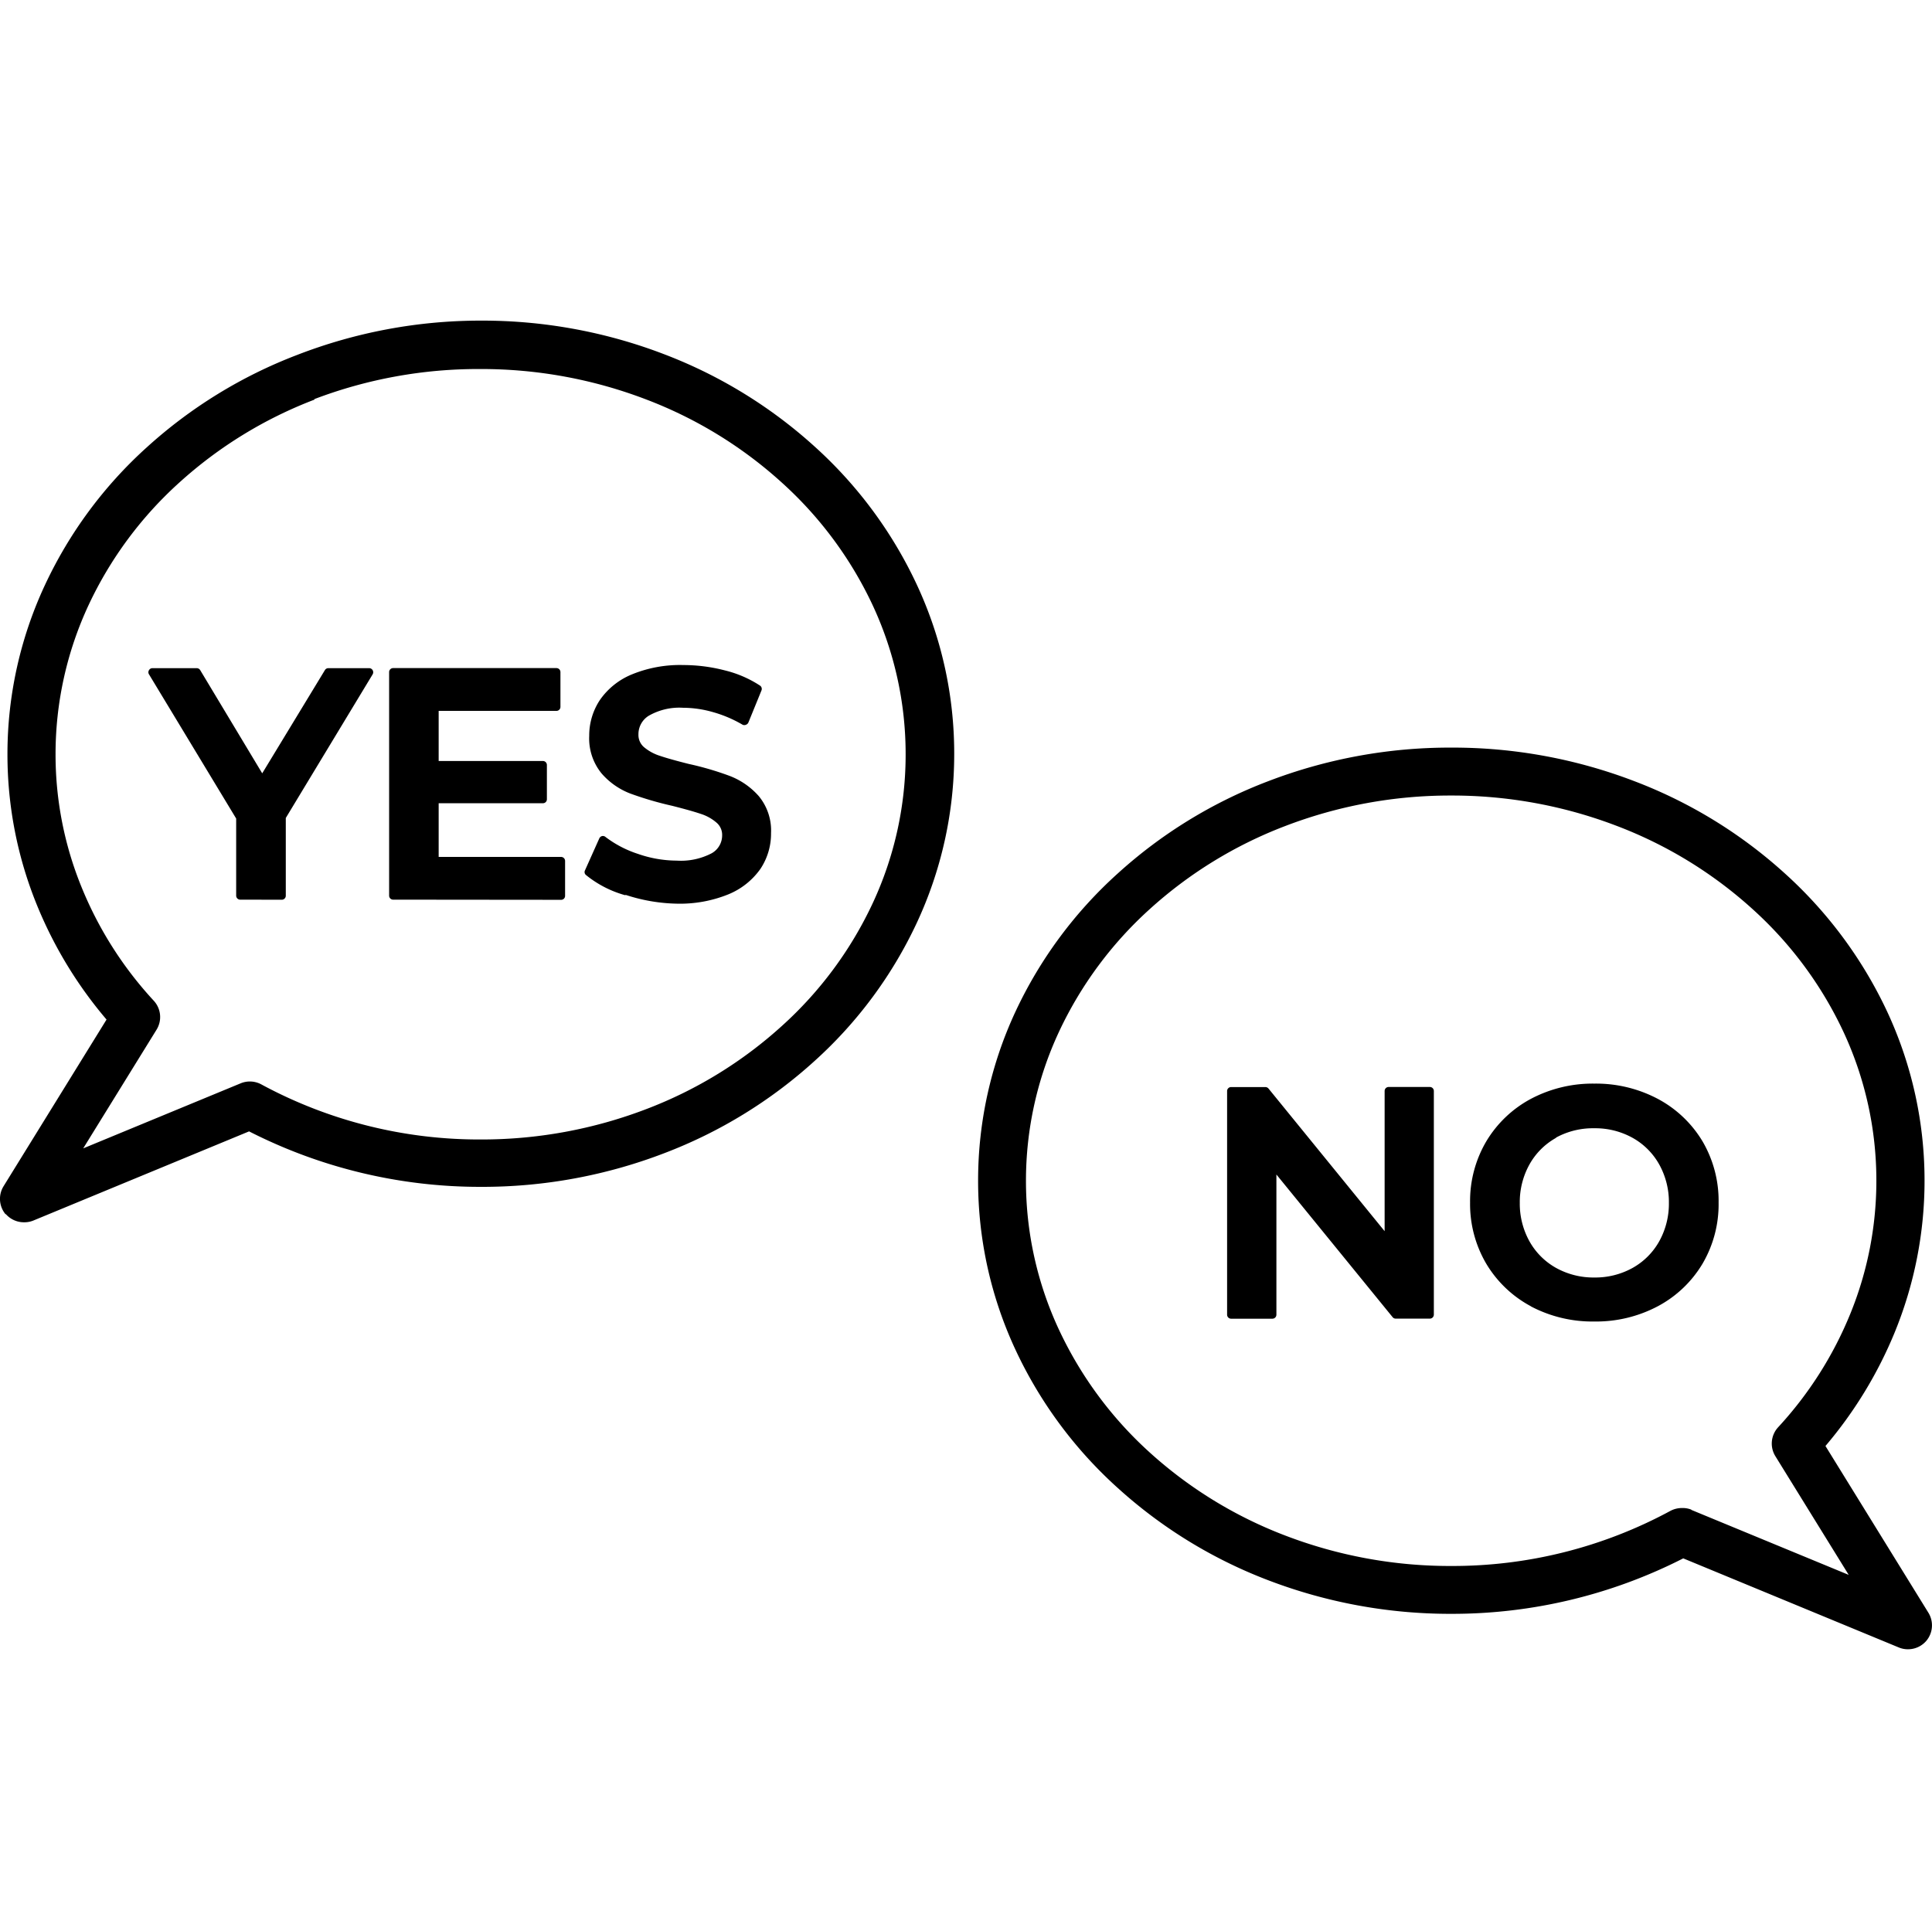 <svg id="ico_poll" xmlns="http://www.w3.org/2000/svg" width="24.1" height="24" viewBox="0 0 24.1 24">
  <rect id="長方形_740" data-name="長方形 740" width="24" height="24" transform="translate(0)" fill="none"/>
  <path id="合体_23" data-name="合体 23" d="M1470.687-2773.446l-2.69-1.112a6.343,6.343,0,0,1-2.893.692,6.353,6.353,0,0,1-2.289-.421,5.94,5.94,0,0,1-1.875-1.152,5.379,5.379,0,0,1-1.271-1.718,4.985,4.985,0,0,1-.468-2.113,4.99,4.99,0,0,1,.468-2.113,5.386,5.386,0,0,1,1.271-1.717,5.923,5.923,0,0,1,1.875-1.152,6.332,6.332,0,0,1,2.289-.421,6.335,6.335,0,0,1,2.289.421,5.925,5.925,0,0,1,1.875,1.152,5.413,5.413,0,0,1,1.271,1.717,4.989,4.989,0,0,1,.468,2.113,4.994,4.994,0,0,1-.37,1.887,5.284,5.284,0,0,1-.866,1.423l1.284,2.08a.3.3,0,0,1-.026.351.3.3,0,0,1-.229.105A.293.293,0,0,1,1470.687-2773.446Zm-2.592-1.718,1.966.812-.915-1.481a.3.3,0,0,1,.034-.36,4.693,4.693,0,0,0,.9-1.414,4.393,4.393,0,0,0,.326-1.662,4.392,4.392,0,0,0-.412-1.861,4.8,4.8,0,0,0-1.131-1.527,5.35,5.35,0,0,0-1.687-1.036,5.748,5.748,0,0,0-2.074-.382,5.741,5.741,0,0,0-2.074.382,5.354,5.354,0,0,0-1.687,1.036,4.807,4.807,0,0,0-1.13,1.527,4.395,4.395,0,0,0-.413,1.861,4.388,4.388,0,0,0,.413,1.861,4.81,4.81,0,0,0,1.13,1.528,5.358,5.358,0,0,0,1.688,1.036,5.74,5.74,0,0,0,2.074.381,5.705,5.705,0,0,0,2.733-.687.307.307,0,0,1,.143-.036A.294.294,0,0,1,1468.1-2775.165Zm-2-2.54a1.436,1.436,0,0,1-.557-.533,1.468,1.468,0,0,1-.2-.76,1.468,1.468,0,0,1,.2-.76,1.436,1.436,0,0,1,.557-.533,1.647,1.647,0,0,1,.793-.191,1.647,1.647,0,0,1,.793.191,1.435,1.435,0,0,1,.557.53,1.468,1.468,0,0,1,.2.763,1.463,1.463,0,0,1-.2.762,1.43,1.43,0,0,1-.557.531,1.647,1.647,0,0,1-.793.191A1.647,1.647,0,0,1,1466.1-2777.7Zm.315-2.1a.86.86,0,0,0-.331.331.964.964,0,0,0-.121.48.965.965,0,0,0,.121.48.86.86,0,0,0,.331.331.962.962,0,0,0,.478.12.959.959,0,0,0,.478-.12.86.86,0,0,0,.331-.331.965.965,0,0,0,.121-.48.965.965,0,0,0-.121-.48.86.86,0,0,0-.331-.331.959.959,0,0,0-.478-.12A.962.962,0,0,0,1466.411-2779.808Zm-2,2.255a.049.049,0,0,1-.039-.019l-1.449-1.779v1.748a.05.05,0,0,1-.05.051h-.515a.05.05,0,0,1-.05-.051v-2.788a.05.05,0,0,1,.05-.051h.427a.052.052,0,0,1,.039.018l1.449,1.78v-1.748a.05.05,0,0,1,.05-.051h.514a.05.05,0,0,1,.05.051v2.788a.05.05,0,0,1-.05.051Zm-17.339-1.3a.3.3,0,0,1-.027-.351l1.285-2.08a5.265,5.265,0,0,1-.866-1.423,4.975,4.975,0,0,1-.37-1.886,4.982,4.982,0,0,1,.468-2.113,5.374,5.374,0,0,1,1.271-1.718,5.942,5.942,0,0,1,1.875-1.152A6.327,6.327,0,0,1,1453-2790a6.33,6.33,0,0,1,2.289.421,5.942,5.942,0,0,1,1.875,1.152,5.388,5.388,0,0,1,1.271,1.718,4.982,4.982,0,0,1,.468,2.113,4.982,4.982,0,0,1-.468,2.112,5.391,5.391,0,0,1-1.271,1.718,5.919,5.919,0,0,1-1.875,1.152,6.331,6.331,0,0,1-2.289.421,6.338,6.338,0,0,1-2.893-.692l-2.69,1.112a.294.294,0,0,1-.114.022A.3.3,0,0,1,1447.071-2778.855Zm3.851-10.165a5.354,5.354,0,0,0-1.687,1.036,4.794,4.794,0,0,0-1.13,1.527,4.4,4.4,0,0,0-.412,1.862,4.375,4.375,0,0,0,.326,1.661,4.686,4.686,0,0,0,.9,1.414.3.3,0,0,1,.034.36l-.915,1.481,1.965-.812a.3.3,0,0,1,.257.014,5.71,5.71,0,0,0,2.734.687,5.743,5.743,0,0,0,2.073-.381,5.344,5.344,0,0,0,1.687-1.036,4.788,4.788,0,0,0,1.131-1.528,4.384,4.384,0,0,0,.412-1.86,4.394,4.394,0,0,0-.412-1.862,4.8,4.8,0,0,0-1.131-1.527,5.339,5.339,0,0,0-1.687-1.036,5.744,5.744,0,0,0-2.073-.382A5.744,5.744,0,0,0,1450.922-2789.021Zm3.882,6.184a1.344,1.344,0,0,1-.494-.253.047.047,0,0,1-.013-.058l.179-.4a.052.052,0,0,1,.033-.028.049.049,0,0,1,.043.01,1.361,1.361,0,0,0,.406.212,1.483,1.483,0,0,0,.483.084.829.829,0,0,0,.437-.092.255.255,0,0,0,.13-.221.2.2,0,0,0-.069-.16.561.561,0,0,0-.2-.111c-.086-.029-.205-.062-.355-.1a4.2,4.2,0,0,1-.522-.153.9.9,0,0,1-.358-.251.689.689,0,0,1-.154-.469.8.8,0,0,1,.134-.448.9.9,0,0,1,.4-.319,1.582,1.582,0,0,1,.64-.116,2.071,2.071,0,0,1,.515.066,1.412,1.412,0,0,1,.441.19.05.05,0,0,1,.019.06l-.163.4a.051.051,0,0,1-.031.029.051.051,0,0,1-.041,0,1.571,1.571,0,0,0-.371-.158,1.371,1.371,0,0,0-.373-.054.766.766,0,0,0-.428.1.27.27,0,0,0-.128.233.2.2,0,0,0,.069.158.578.578,0,0,0,.2.109c.085.029.205.062.355.1a3.792,3.792,0,0,1,.516.151.927.927,0,0,1,.36.25.673.673,0,0,1,.154.463.791.791,0,0,1-.133.447.911.911,0,0,1-.4.317,1.607,1.607,0,0,1-.642.116A2.166,2.166,0,0,1,1454.8-2782.837Zm-2.9.054a.05.05,0,0,1-.05-.05v-2.789a.05.05,0,0,1,.05-.05h2.037a.05.05,0,0,1,.05.05v.435a.05.05,0,0,1-.05.049h-1.469v.625h1.3a.05.05,0,0,1,.05.05v.427a.049.049,0,0,1-.05.05h-1.3v.67H1454a.05.05,0,0,1,.049.05v.435a.049.049,0,0,1-.049.05Zm-1.908,0a.05.05,0,0,1-.05-.05v-.962l-1.088-1.8a.048.048,0,0,1,0-.05.049.049,0,0,1,.043-.026h.554a.051.051,0,0,1,.042.024l.774,1.288.782-1.288a.049.049,0,0,1,.043-.024h.509a.05.05,0,0,1,.044.026.052.052,0,0,1,0,.05l-1.084,1.793v.97a.05.05,0,0,1-.05.05Z" transform="translate(-1447 2794)" />
</svg>
